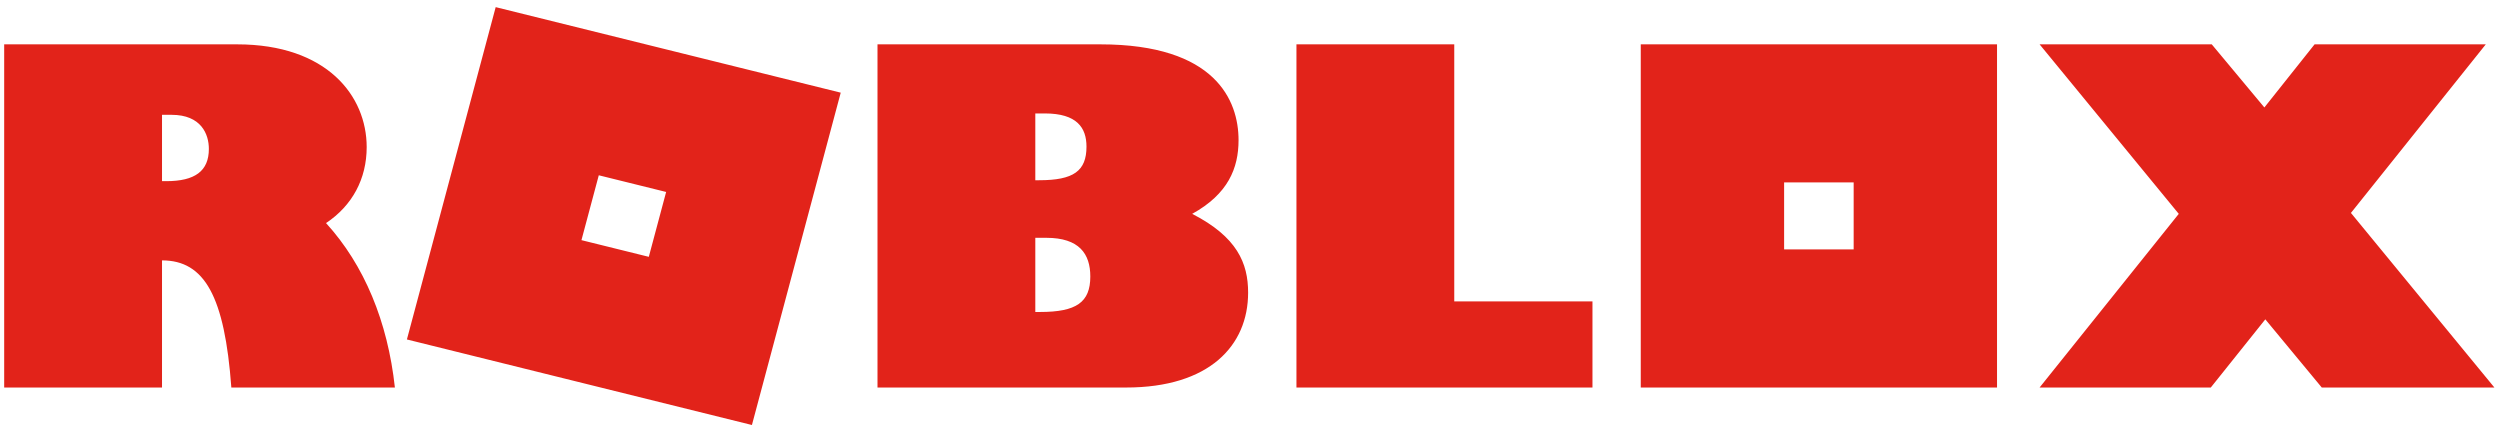 <svg width="138" height="24" viewBox="0 0 138 24" fill="none" xmlns="http://www.w3.org/2000/svg">
<path d="M27.362 0.394L22.461 18.738L41.506 23.46L46.408 5.115L27.362 0.394ZM90.57 2.448V21.39H110.236V2.448H90.57ZM112.586 2.448L120.268 11.805L112.586 21.39H122.036L125.045 17.627L128.161 21.39H137.69L129.771 11.754L137.215 2.448H127.765L124.993 5.932L122.089 2.448H112.586ZM0.231 2.448V21.391H8.943V14.373C11.292 14.373 12.4 16.356 12.77 21.391H21.798C21.402 17.755 20.108 14.628 17.997 12.314C19.448 11.348 20.241 9.873 20.241 8.118C20.241 5.296 18.05 2.448 13.087 2.448H0.231ZM48.438 2.448V21.391H62.164C66.758 21.391 68.896 19.077 68.896 16.153C68.896 14.526 68.289 13.076 65.808 11.805C67.787 10.712 68.368 9.288 68.368 7.737C68.368 5.55 67.101 2.448 60.739 2.448H48.438ZM71.564 2.448V21.391H87.904V16.637H80.275V2.448H71.564ZM57.149 6.262H57.677C59.446 6.262 59.974 7.05 59.974 8.093C59.974 9.44 59.261 9.949 57.36 9.949H57.149V6.262ZM8.943 6.338H9.471C11.107 6.338 11.529 7.406 11.529 8.22C11.529 9.441 10.764 10 9.18 10H8.943V6.338ZM33.053 9.675L36.771 10.596L35.814 14.177L32.096 13.256L33.053 9.675ZM98.483 10.07H102.322V13.767H98.483V10.07ZM57.149 13.127H57.756C59.578 13.127 60.185 14.017 60.185 15.263C60.185 16.687 59.419 17.221 57.413 17.221H57.149V13.127Z" fill="#E2231A"/>
</svg>
